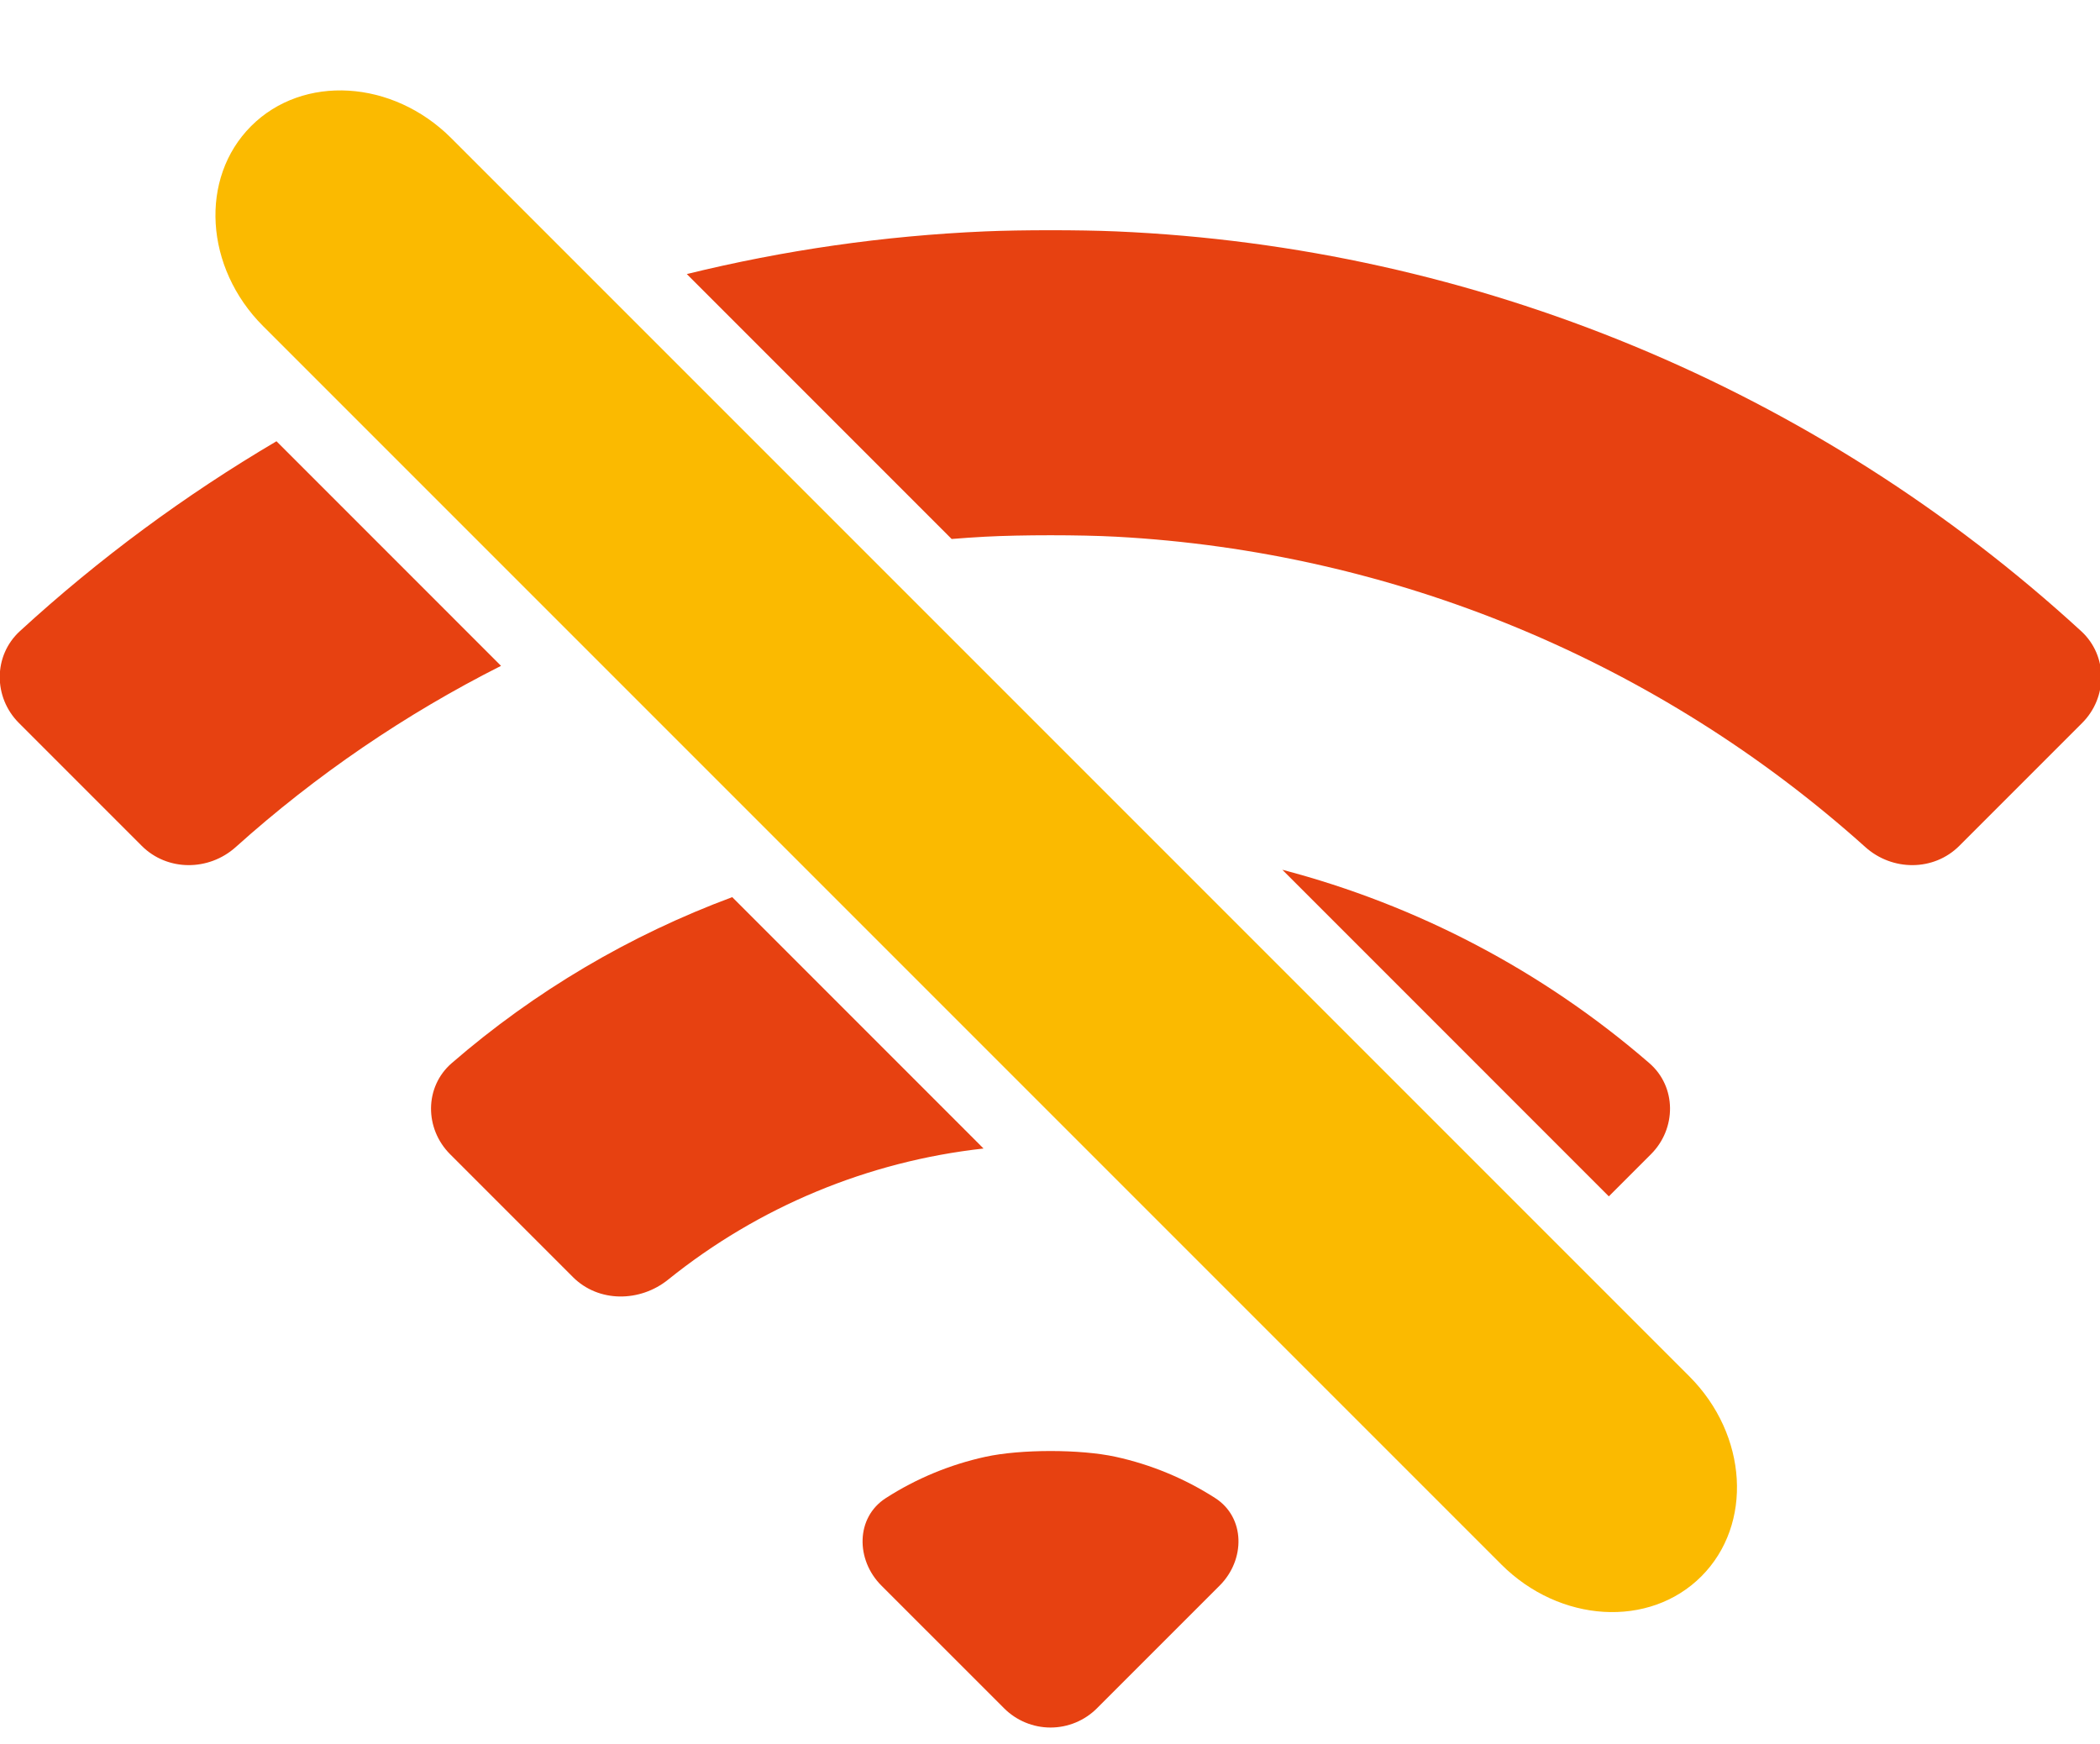 <svg width="118" height="98" viewBox="0 0 118 98" fill="none" xmlns="http://www.w3.org/2000/svg">
<path fill-rule="evenodd" clip-rule="evenodd" d="M59.029 12.935C57.695 12.935 56.361 12.957 55.343 13.001C49.659 13.246 44.05 14.057 38.592 15.398L53.474 30.283C54.096 30.232 54.719 30.189 55.344 30.155C57.377 30.046 60.682 30.046 62.715 30.155C78.324 30.995 93.183 37.15 104.814 47.593C106.329 48.953 108.657 48.962 110.097 47.522L116.998 40.62C118.438 39.18 118.444 36.839 116.943 35.462C102.079 21.825 82.87 13.869 62.716 13.001C61.699 12.957 60.364 12.935 59.029 12.935V12.935ZM15.536 24.792C10.402 27.817 5.563 31.382 1.116 35.462C-0.384 36.839 -0.379 39.18 1.061 40.62L7.962 47.522C9.402 48.962 11.73 48.953 13.246 47.593C17.774 43.527 22.793 40.116 28.153 37.411L15.536 24.792ZM72.055 48.868L90.401 67.218L92.768 64.851C94.208 63.411 94.216 61.065 92.676 59.732C86.695 54.552 79.63 50.853 72.055 48.868V48.868ZM41.145 50.406C35.411 52.535 30.064 55.678 25.383 59.732C23.843 61.065 23.852 63.411 25.292 64.851L32.192 71.752C33.632 73.192 35.956 73.174 37.542 71.897C42.626 67.803 48.778 65.247 55.266 64.53L41.145 50.406ZM59.029 81.526C57.696 81.526 56.363 81.634 55.37 81.851C53.385 82.285 51.492 83.069 49.782 84.166C48.07 85.263 48.082 87.642 49.522 89.082L56.422 95.982C57.114 96.673 58.052 97.062 59.03 97.062C60.008 97.062 60.946 96.673 61.637 95.982L68.537 89.082C69.977 87.642 69.989 85.263 68.278 84.166C66.567 83.069 64.674 82.285 62.689 81.851C61.696 81.634 60.363 81.526 59.029 81.526Z" fill="#E74111"/>
<path d="M14.786 18.326C11.495 15.036 11.194 10.003 14.111 7.085C17.029 4.167 22.062 4.469 25.353 7.759L94.923 77.329C98.213 80.62 98.515 85.653 95.597 88.571C92.679 91.489 87.647 91.187 84.356 87.896L14.786 18.326Z" fill="#FBBA00"/>
</svg>
